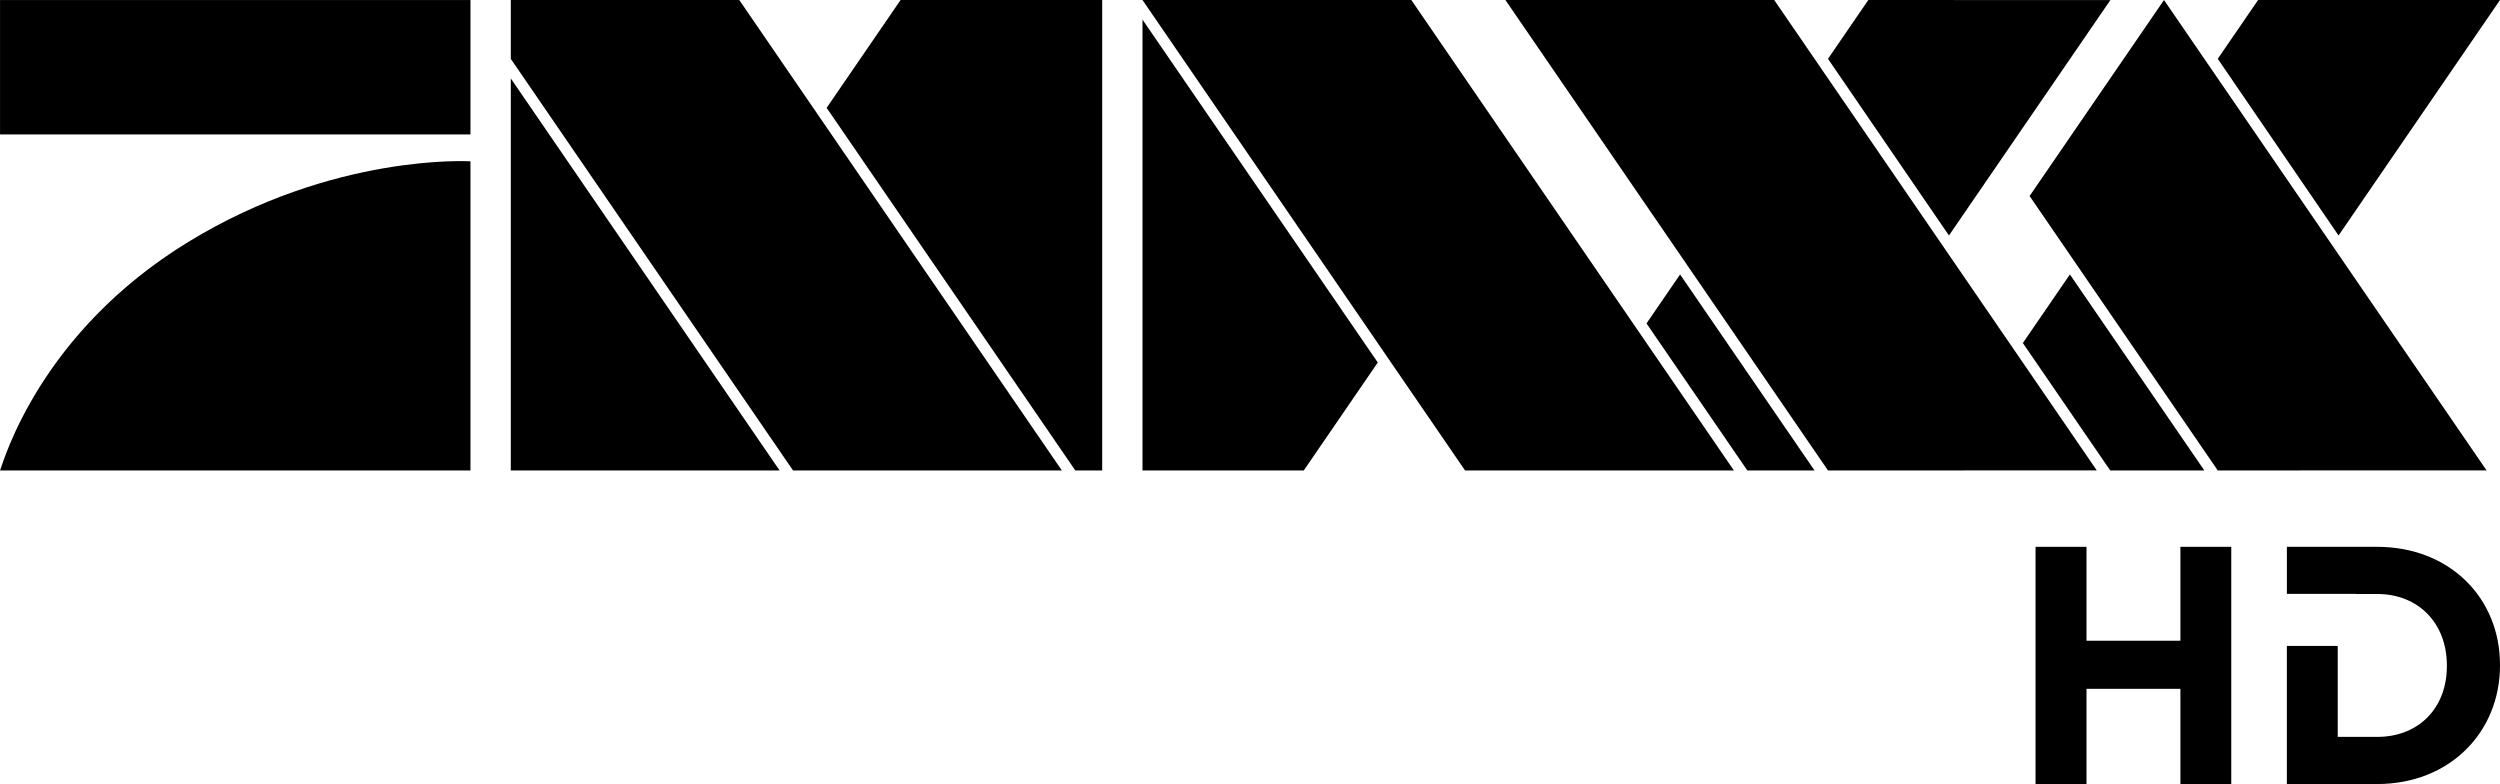 <svg width="497.66" height="156.07" version="1.1" viewBox="0 0 131.67 41.294" xmlns="http://www.w3.org/2000/svg">
 <g transform="translate(67.052 -49.737)">
  <path d="m-67.052 56.818h24.777v-7.079h-24.777z"/>
  <path d="m-42.275 58.234s-7.196-0.448-14.866 4.248c-7.808 4.776-9.705 11.498-9.911 12.034h24.777v-16.282"/>
  <path d="m-40.151 53.868v20.648h14.158l-14.158-20.648"/>
  <path d="m-28.117 49.738h-12.034v3.098l14.866 21.68v5.62e-4h14.159l-16.991-24.779"/>
  <path d="m7.279 49.738h-14.158l16.979 24.763 0.011 0.015v5.62e-4h14.158l-0.001-0.003-16.988-24.776"/>
  <path d="m26.393 49.738h-14.158l16.99 24.777v5.62e-4l14.158-2e-3 -16.99-24.776"/>
  <path d="m-19.622 49.739-3.893 5.678 13.097 19.099h1.416v-24.778h-10.62"/>
  <path d="m41.966 64.192-2.477 3.612 4.602 6.712 4.956-5.61e-4 -7.081-10.324"/>
  <path d="m46.923 49.738-7.079 10.324 9.911 14.453 14.158-2e-3 -16.99-24.775"/>
  <path d="m44.1 49.74-12.751-0.002-2.123 3.097 6.371 9.305 8.503-12.401"/>
  <path d="m64.62 49.74 7.79e-4 -0.002h-12.743l-2.123 3.097 6.362 9.305 8.503-12.401"/>
  <path d="m21.436 64.192-1.769 2.58 5.309 7.742 7.08e-4 7.79e-4 3.54 0.001-7.081-10.324"/>
  <path d="m1.616 74.516 0.001-0.003 3.896-5.683-12.392-18.06v23.745h8.495"/>
  <g transform="translate(1.442)">
   <path d="m46.345 91.032v-5.015h-4.946v5.015h-2.683v-12.494h2.683v4.946h4.946v-4.946h2.679v12.494h-2.679"/>
   <path d="m56.705 78.538h-4.752v2.478h3.631v0.006h1.121c2.19 0 3.675 1.551 3.675 3.761v0.039c0 2.21-1.484 3.727-3.675 3.727h-2.074v-4.792h-2.679v7.275h4.752c3.829 0 6.474-2.731 6.474-6.249v-0.03c0-3.519-2.644-6.215-6.474-6.215"/>
  </g>
 </g>
</svg>
